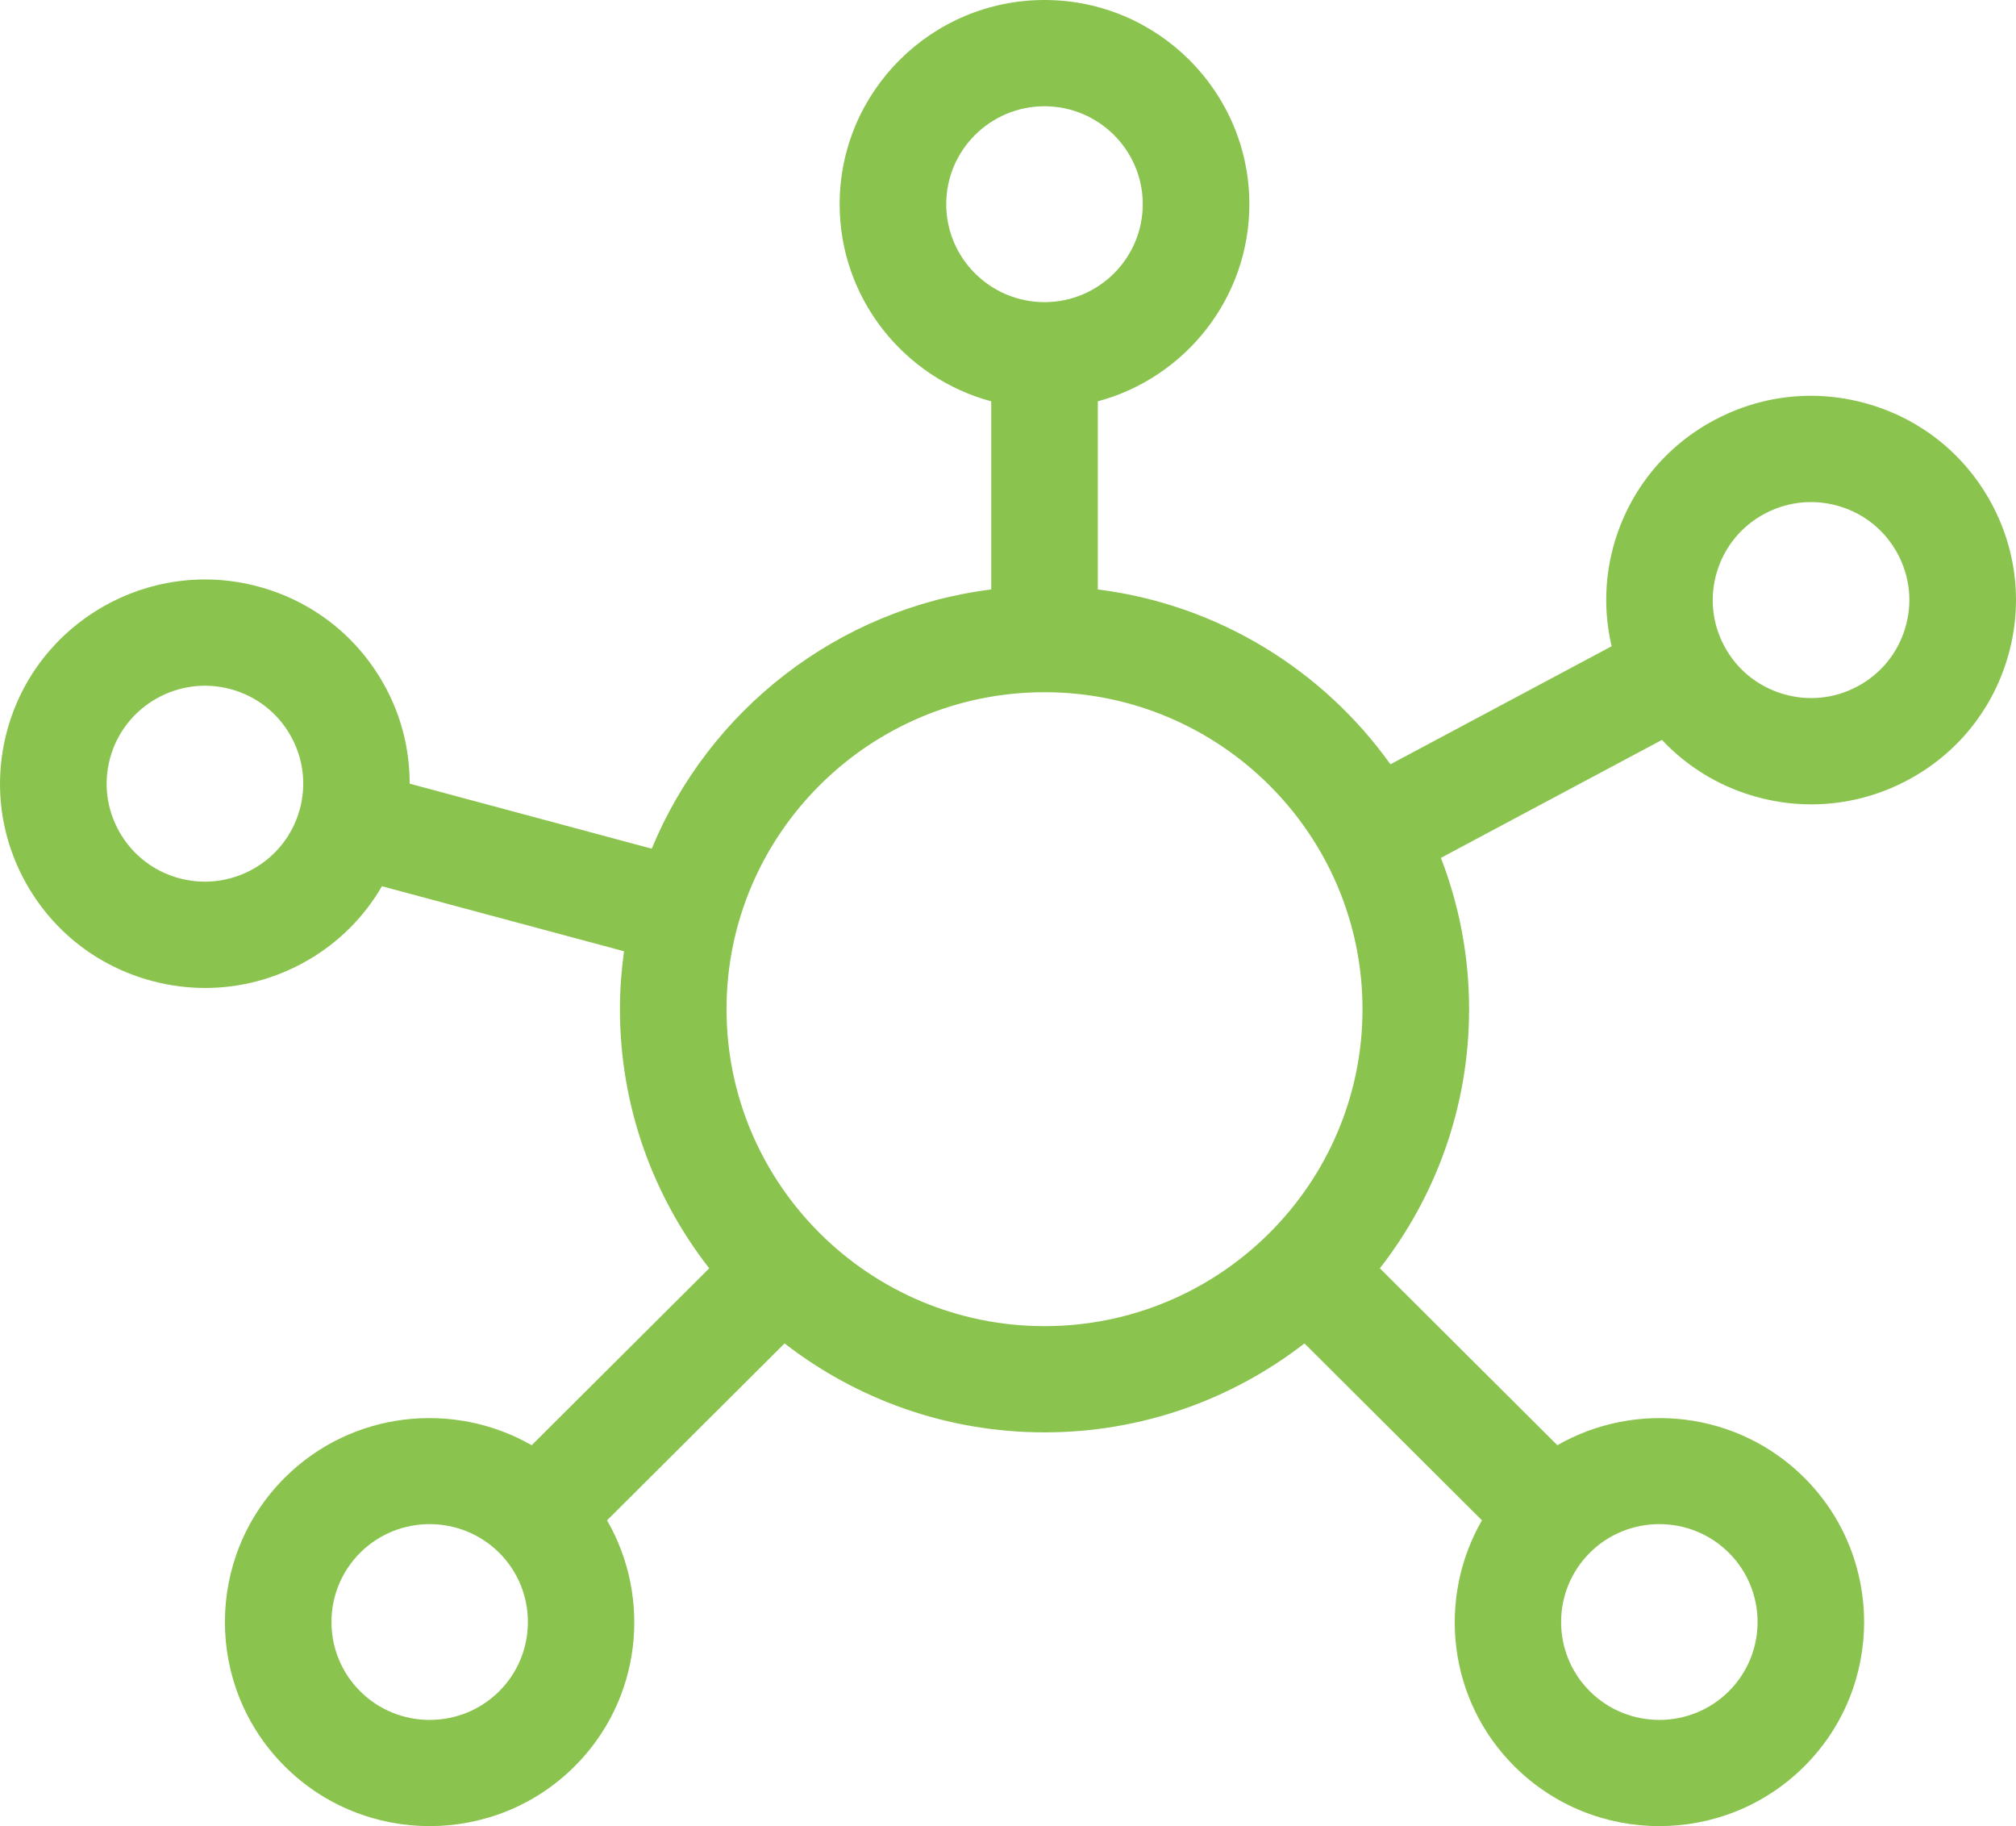 <?xml version="1.0" encoding="UTF-8"?>
<svg width="53px" height="48px" viewBox="0 0 53 48" version="1.1" xmlns="http://www.w3.org/2000/svg" xmlns:xlink="http://www.w3.org/1999/xlink">
    <!-- Generator: sketchtool 54 (76480) - https://sketchapp.com -->
    <title>2A72C3B9-3D42-485A-9BCC-344732B16151</title>
    <desc>Created with sketchtool.</desc>
    <g id="Page-1" stroke="none" stroke-width="1" fill="none" fill-rule="evenodd">
        <g id="Landing-page" transform="translate(-220, -1834)" fill="#8AC34E" fill-rule="nonzero">
            <path d="M272.359,1847.24 C271.68,1845.976 270.548,1845.051 269.171,1844.636 C267.794,1844.221 266.338,1844.365 265.07,1845.042 C263.802,1845.718 262.874,1846.847 262.457,1848.219 C262.18,1849.133 262.157,1850.081 262.369,1850.987 L256.554,1854.09 C254.786,1851.615 252.029,1849.891 248.861,1849.494 L248.861,1844.549 C251.153,1843.933 252.845,1841.843 252.845,1839.367 C252.845,1836.408 250.429,1834 247.46,1834 C244.49,1834 242.074,1836.408 242.074,1839.367 C242.074,1841.844 243.767,1843.933 246.059,1844.549 L246.059,1849.494 C242.013,1850.001 238.635,1852.673 237.134,1856.308 L230.77,1854.599 C230.771,1853.669 230.534,1852.75 230.055,1851.923 C229.338,1850.68 228.178,1849.79 226.789,1849.417 C223.921,1848.647 220.96,1850.346 220.188,1853.203 C219.814,1854.588 220.003,1856.034 220.72,1857.277 C221.438,1858.519 222.598,1859.409 223.987,1859.782 C224.453,1859.907 224.926,1859.969 225.396,1859.969 C226.327,1859.969 227.246,1859.726 228.074,1859.251 C228.905,1858.775 229.573,1858.1 230.041,1857.295 L236.405,1859.004 C236.337,1859.502 236.298,1860.01 236.298,1860.527 C236.298,1863.091 237.176,1865.454 238.645,1867.338 L233.978,1871.988 C231.92,1870.81 229.245,1871.09 227.488,1872.84 C225.388,1874.933 225.388,1878.338 227.488,1880.431 C228.538,1881.477 229.917,1882 231.296,1882 C232.675,1882 234.054,1881.477 235.104,1880.431 C236.861,1878.68 237.142,1876.013 235.959,1873.962 L240.626,1869.312 C242.516,1870.776 244.886,1871.65 247.46,1871.65 C250.033,1871.65 252.404,1870.776 254.294,1869.312 L258.96,1873.962 C257.778,1876.013 258.059,1878.68 259.816,1880.431 C260.866,1881.477 262.245,1882 263.624,1882 C265.003,1882 266.382,1881.477 267.432,1880.431 C269.532,1878.338 269.532,1874.933 267.432,1872.84 C265.676,1871.09 263,1870.81 260.942,1871.988 L256.276,1867.338 C257.744,1865.454 258.622,1863.091 258.622,1860.527 C258.622,1859.126 258.358,1857.785 257.881,1856.549 L263.692,1853.449 C264.331,1854.127 265.135,1854.634 266.053,1854.91 C266.568,1855.066 267.095,1855.143 267.619,1855.143 C268.494,1855.143 269.361,1854.928 270.154,1854.505 C271.423,1853.828 272.35,1852.7 272.767,1851.327 C273.183,1849.955 273.038,1848.503 272.359,1847.24 L272.359,1847.24 Z M268.831,1852.043 C268.223,1852.368 267.524,1852.437 266.864,1852.237 C266.203,1852.038 265.66,1851.595 265.334,1850.988 C265.008,1850.382 264.939,1849.685 265.139,1849.027 C265.339,1848.369 265.784,1847.828 266.392,1847.503 C266.773,1847.3 267.189,1847.197 267.609,1847.197 C267.86,1847.197 268.113,1847.234 268.36,1847.308 C269.021,1847.507 269.564,1847.951 269.889,1848.557 C270.215,1849.163 270.284,1849.86 270.085,1850.518 C269.885,1851.177 269.44,1851.718 268.831,1852.043 L268.831,1852.043 Z M255.82,1860.527 C255.82,1865.12 252.069,1868.858 247.46,1868.858 C242.85,1868.858 239.1,1865.12 239.1,1860.527 C239.1,1855.933 242.85,1852.195 247.46,1852.195 C252.069,1852.195 255.82,1855.933 255.82,1860.527 Z M244.876,1839.367 C244.876,1837.947 246.035,1836.793 247.46,1836.793 C248.884,1836.793 250.043,1837.948 250.043,1839.367 C250.043,1840.787 248.884,1841.942 247.46,1841.942 C246.035,1841.942 244.876,1840.787 244.876,1839.367 Z M224.716,1857.086 C224.049,1856.907 223.493,1856.48 223.149,1855.884 C222.804,1855.288 222.714,1854.594 222.893,1853.93 C223.264,1852.559 224.685,1851.744 226.06,1852.113 C226.726,1852.292 227.283,1852.719 227.627,1853.315 C227.971,1853.911 228.062,1854.605 227.882,1855.269 C227.512,1856.64 226.092,1857.455 224.716,1857.086 Z M233.123,1878.456 C232.116,1879.459 230.476,1879.459 229.469,1878.456 C228.462,1877.452 228.462,1875.818 229.469,1874.814 C229.973,1874.312 230.634,1874.062 231.296,1874.062 C231.957,1874.062 232.619,1874.313 233.123,1874.814 C234.13,1875.818 234.13,1877.452 233.123,1878.456 Z M265.45,1874.814 C266.458,1875.818 266.458,1877.452 265.45,1878.456 C264.443,1879.459 262.804,1879.459 261.797,1878.456 C260.789,1877.452 260.789,1875.818 261.797,1874.814 C262.3,1874.312 262.962,1874.062 263.624,1874.062 C264.285,1874.062 264.947,1874.312 265.45,1874.814 Z" id="Shape"></path>
        </g>
    </g>
</svg>